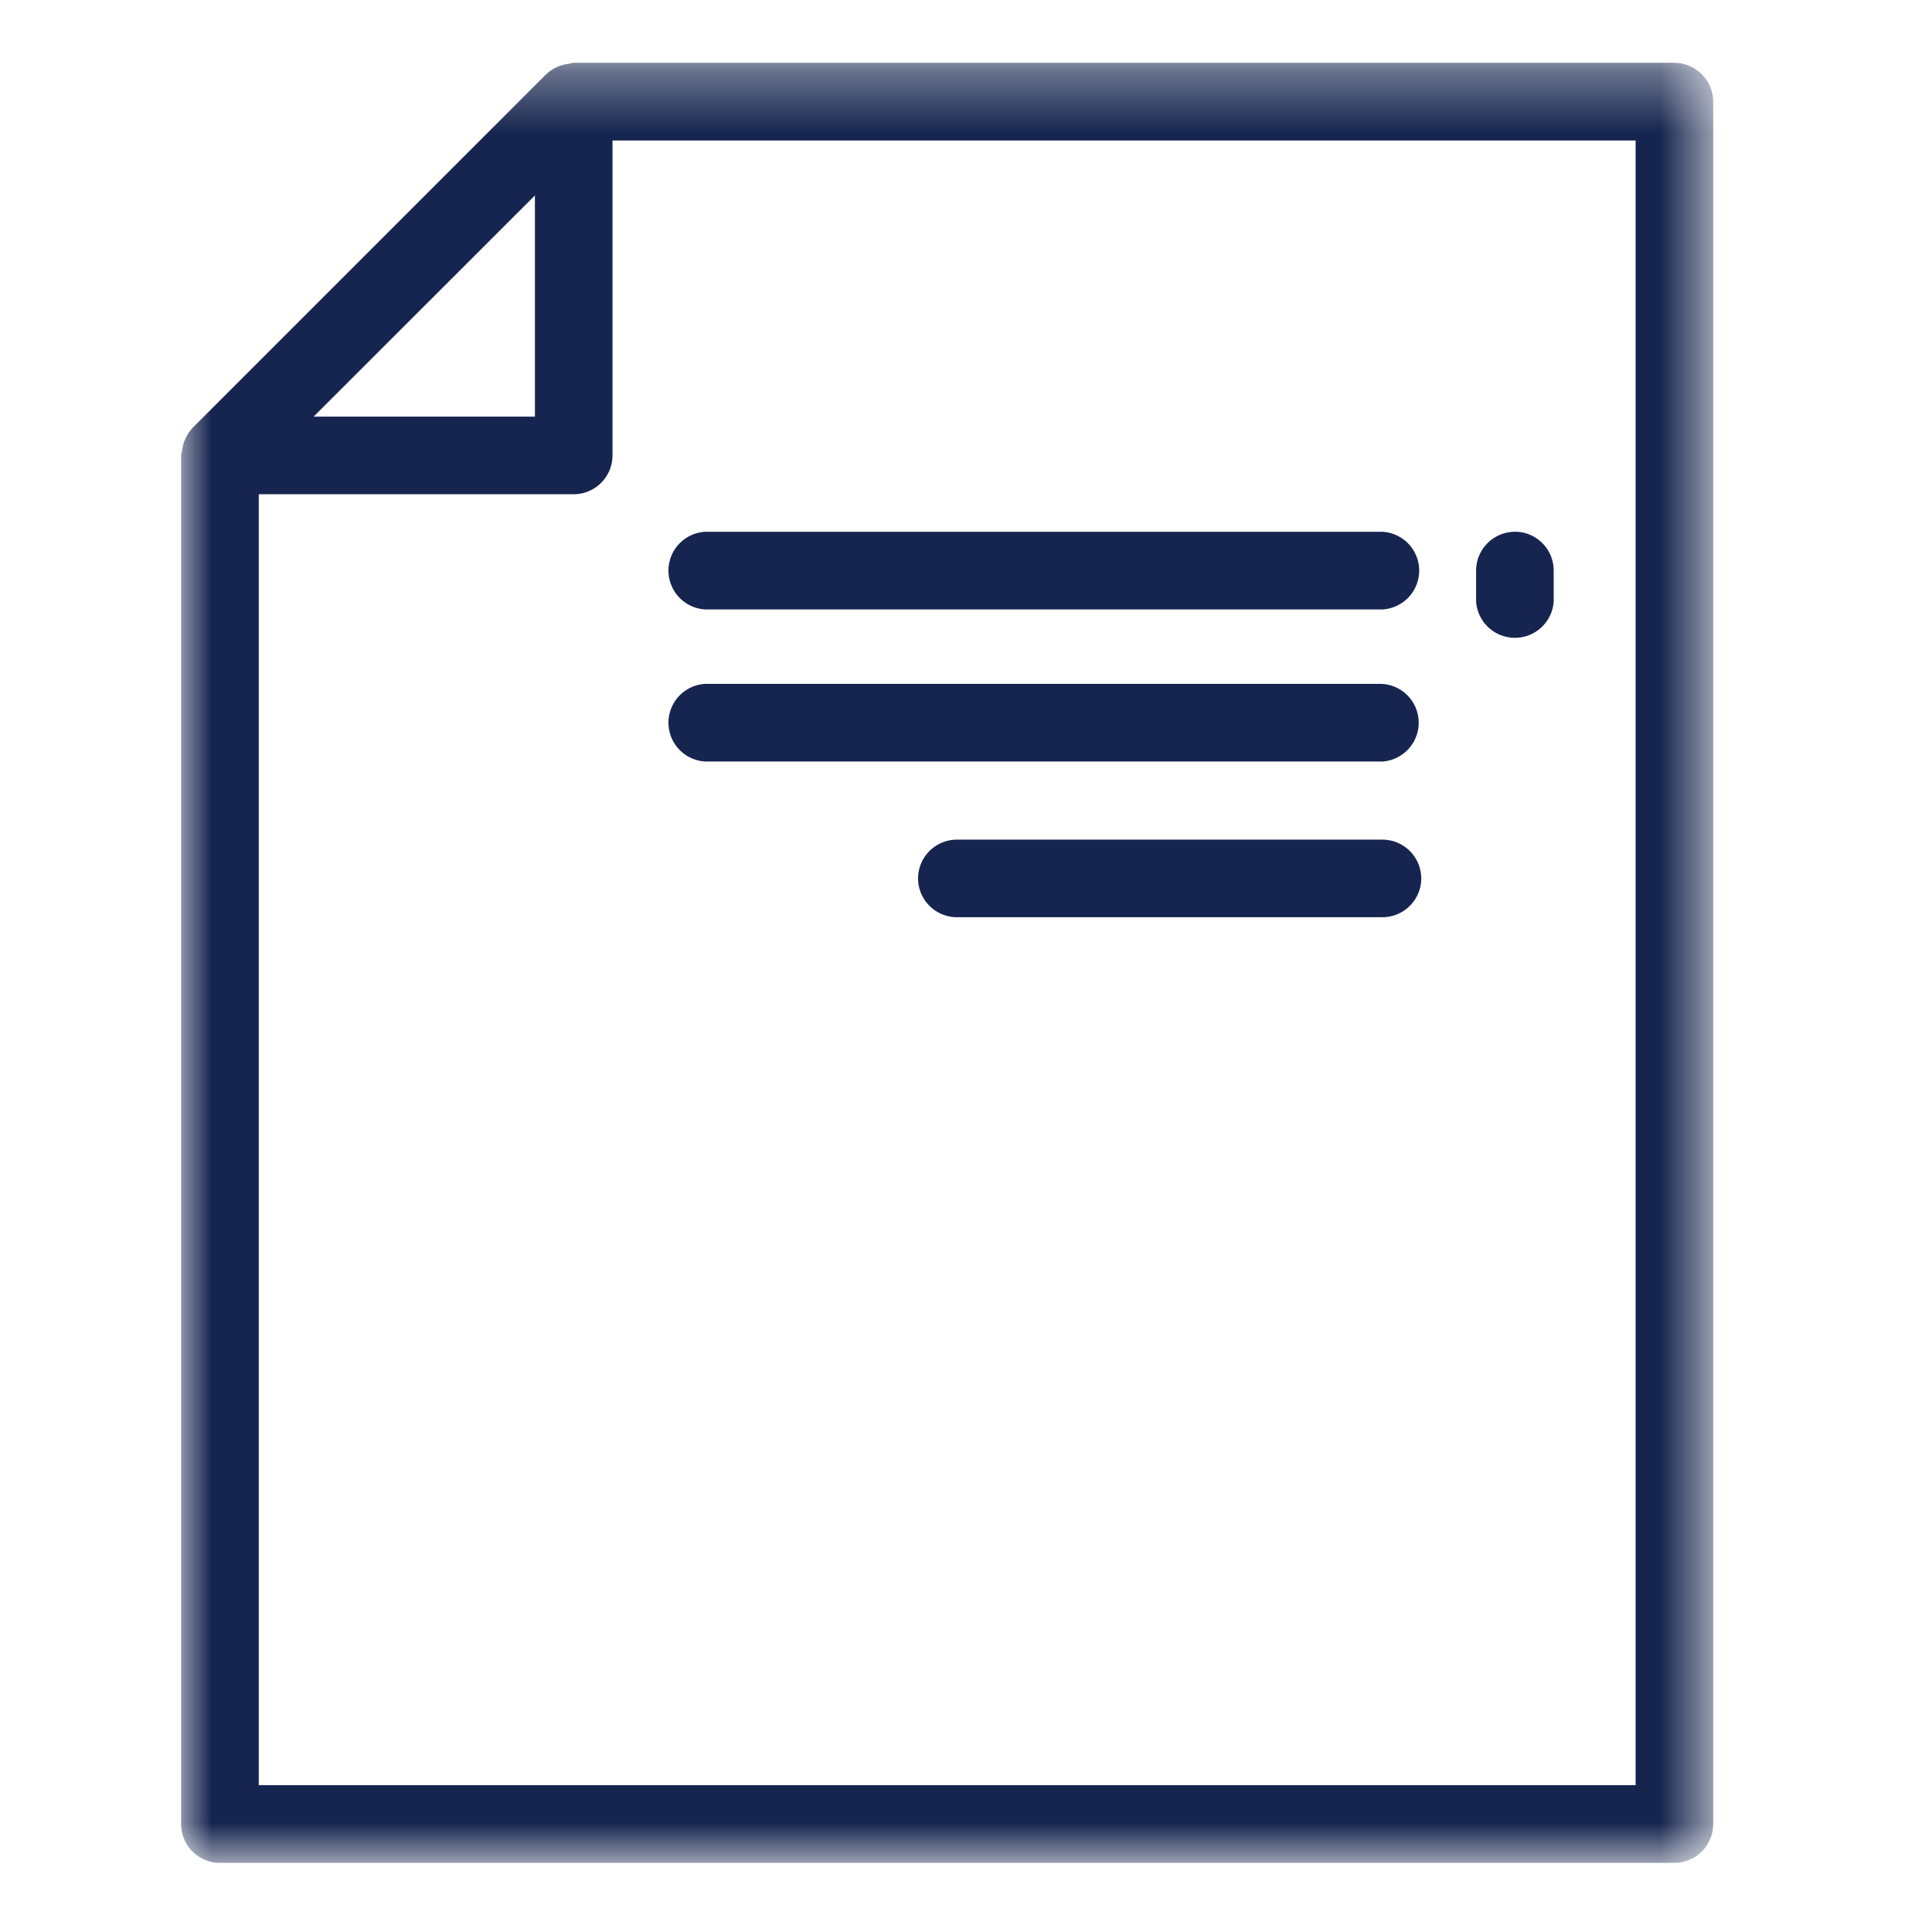 <svg xmlns="http://www.w3.org/2000/svg" xmlns:xlink="http://www.w3.org/1999/xlink" width="32" height="32" viewBox="0 0 32 32">
    <defs>
        <path id="a" d="M0 .346h25.376V30.16H0z"/>
    </defs>
    <g fill="none" fill-rule="evenodd">
        <g transform="translate(3 .694)">
            <mask id="b" fill="#fff">
                <use xlink:href="#a"/>
            </mask>
            <path fill="#16254F" d="M2.194 6.207L5.86 2.543v3.664H2.194zm-.908 1.285h5.216c.355 0 .643-.29.643-.643V1.633h16.946v27.241H1.286V7.492zM24.733.346H6.503c-.032 0-.059.014-.088.018a.637.637 0 0 0-.365.17h-.002l-5.86 5.86v.002a.651.651 0 0 0-.172.373C.013 6.796 0 6.82 0 6.85v22.668c0 .355.288.643.643.643h24.09a.644.644 0 0 0 .643-.643V.99a.645.645 0 0 0-.643-.643z" mask="url(#b)"/>
        </g>
        <path fill="#16254F" d="M22.897 8.808H11.68a.644.644 0 0 0 0 1.286h11.218a.644.644 0 0 0 0-1.286M22.897 11.327H11.68a.644.644 0 0 0 0 1.286h11.218a.644.644 0 0 0 0-1.285M22.897 13.907H15.85a.644.644 0 0 0-.644.643c0 .353.29.642.644.642h7.047c.354 0 .643-.289.643-.642a.644.644 0 0 0-.643-.643M25.091 8.808a.644.644 0 0 0-.642.643v.513a.644.644 0 0 0 1.285 0V9.45a.643.643 0 0 0-.643-.643"/>
    </g>
</svg>
